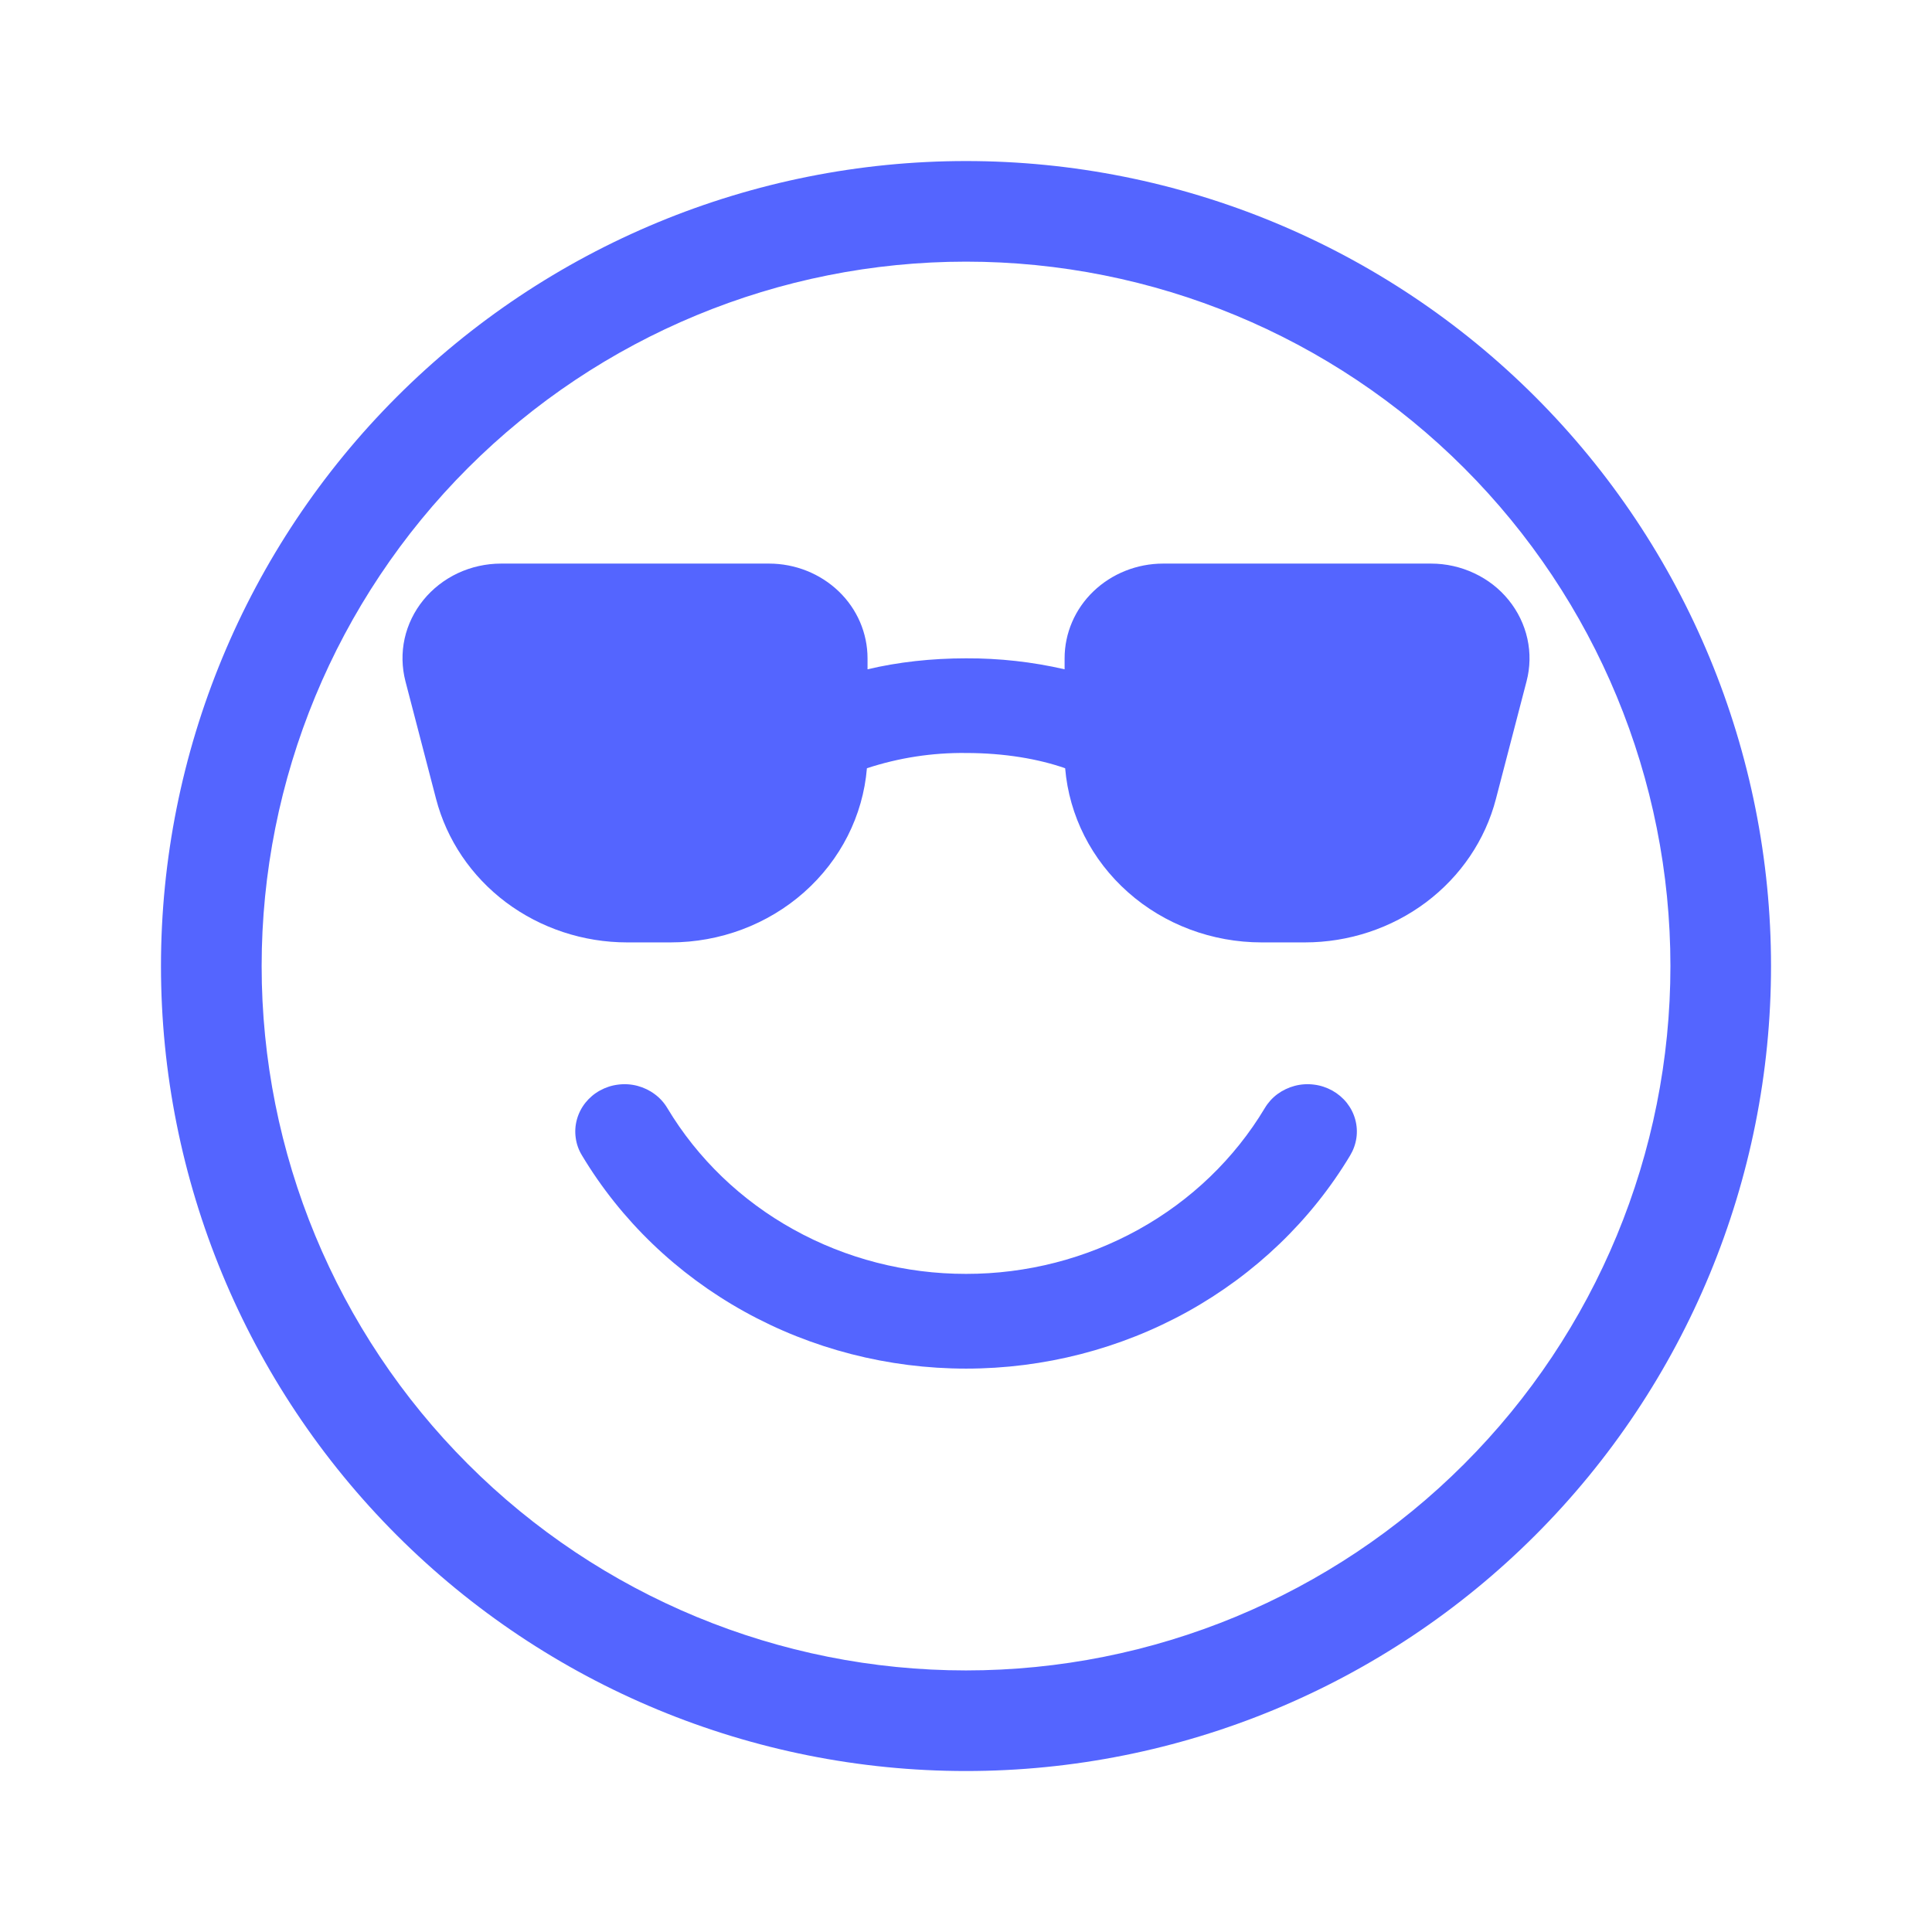 <svg width="28" height="28" viewBox="0 0 28 28" fill="none" xmlns="http://www.w3.org/2000/svg">
<path d="M9.672 16.06C9.625 15.981 9.563 15.912 9.488 15.857C9.414 15.802 9.329 15.761 9.238 15.737C9.147 15.713 9.052 15.707 8.959 15.719C8.866 15.73 8.775 15.76 8.694 15.805C8.612 15.85 8.541 15.911 8.484 15.982C8.427 16.054 8.385 16.136 8.361 16.224C8.337 16.311 8.331 16.403 8.344 16.492C8.356 16.582 8.387 16.668 8.435 16.746C8.999 17.686 9.81 18.466 10.787 19.008C11.764 19.55 12.873 19.835 14.001 19.835C15.129 19.835 16.237 19.55 17.214 19.008C18.191 18.465 19.003 17.686 19.567 16.746C19.614 16.668 19.645 16.582 19.658 16.492C19.671 16.403 19.665 16.311 19.641 16.224C19.617 16.136 19.575 16.054 19.518 15.982C19.461 15.911 19.389 15.85 19.308 15.805C19.226 15.76 19.136 15.73 19.043 15.719C18.95 15.707 18.855 15.713 18.764 15.737C18.673 15.761 18.588 15.802 18.513 15.857C18.439 15.912 18.377 15.981 18.33 16.06C17.892 16.791 17.261 17.398 16.501 17.819C15.741 18.241 14.878 18.463 14.001 18.462C13.123 18.463 12.261 18.241 11.501 17.819C10.741 17.398 10.11 16.791 9.672 16.06ZM12.573 9.7V9.541C12.573 9.177 12.423 8.827 12.155 8.57C11.887 8.313 11.524 8.168 11.145 8.168H7.261C7.044 8.168 6.83 8.216 6.635 8.307C6.44 8.399 6.269 8.532 6.136 8.696C6.002 8.861 5.909 9.052 5.864 9.256C5.819 9.46 5.824 9.672 5.876 9.874L6.32 11.579C6.475 12.173 6.831 12.7 7.333 13.077C7.835 13.453 8.454 13.658 9.09 13.658H9.717C10.435 13.658 11.126 13.399 11.654 12.931C12.182 12.463 12.507 11.822 12.564 11.134C13.027 10.982 13.512 10.907 14.001 10.913C14.562 10.913 15.057 11.001 15.437 11.134C15.495 11.822 15.82 12.463 16.348 12.931C16.875 13.399 17.567 13.658 18.285 13.658H18.91C19.547 13.658 20.165 13.453 20.667 13.077C21.169 12.7 21.526 12.173 21.68 11.579L22.124 9.874C22.177 9.672 22.181 9.461 22.136 9.257C22.091 9.053 21.998 8.861 21.865 8.697C21.732 8.532 21.561 8.399 21.366 8.308C21.171 8.216 20.957 8.168 20.74 8.168H16.857C16.478 8.168 16.115 8.313 15.847 8.57C15.579 8.827 15.429 9.177 15.429 9.541V9.7C14.961 9.592 14.482 9.539 14.001 9.541C13.501 9.541 13.016 9.595 12.573 9.7Z" fill="#5465FF"/>
<path d="M25.667 14.001C25.667 17.095 24.438 20.062 22.25 22.25C20.062 24.438 17.094 25.667 14 25.667C10.906 25.667 7.939 24.438 5.751 22.25C3.563 20.062 2.333 17.095 2.333 14.001C2.333 10.906 3.563 7.939 5.751 5.751C7.939 3.563 10.906 2.334 14 2.334C17.094 2.334 20.062 3.563 22.25 5.751C24.438 7.939 25.667 10.906 25.667 14.001ZM24.209 14.001C24.209 11.293 23.133 8.697 21.218 6.782C19.304 4.868 16.708 3.792 14 3.792C11.293 3.792 8.696 4.868 6.782 6.782C4.867 8.697 3.792 11.293 3.792 14.001C3.792 16.708 4.867 19.305 6.782 21.219C8.696 23.134 11.293 24.209 14 24.209C16.708 24.209 19.304 23.134 21.218 21.219C23.133 19.305 24.209 16.708 24.209 14.001Z" fill="#5465FF"/>
</svg>

